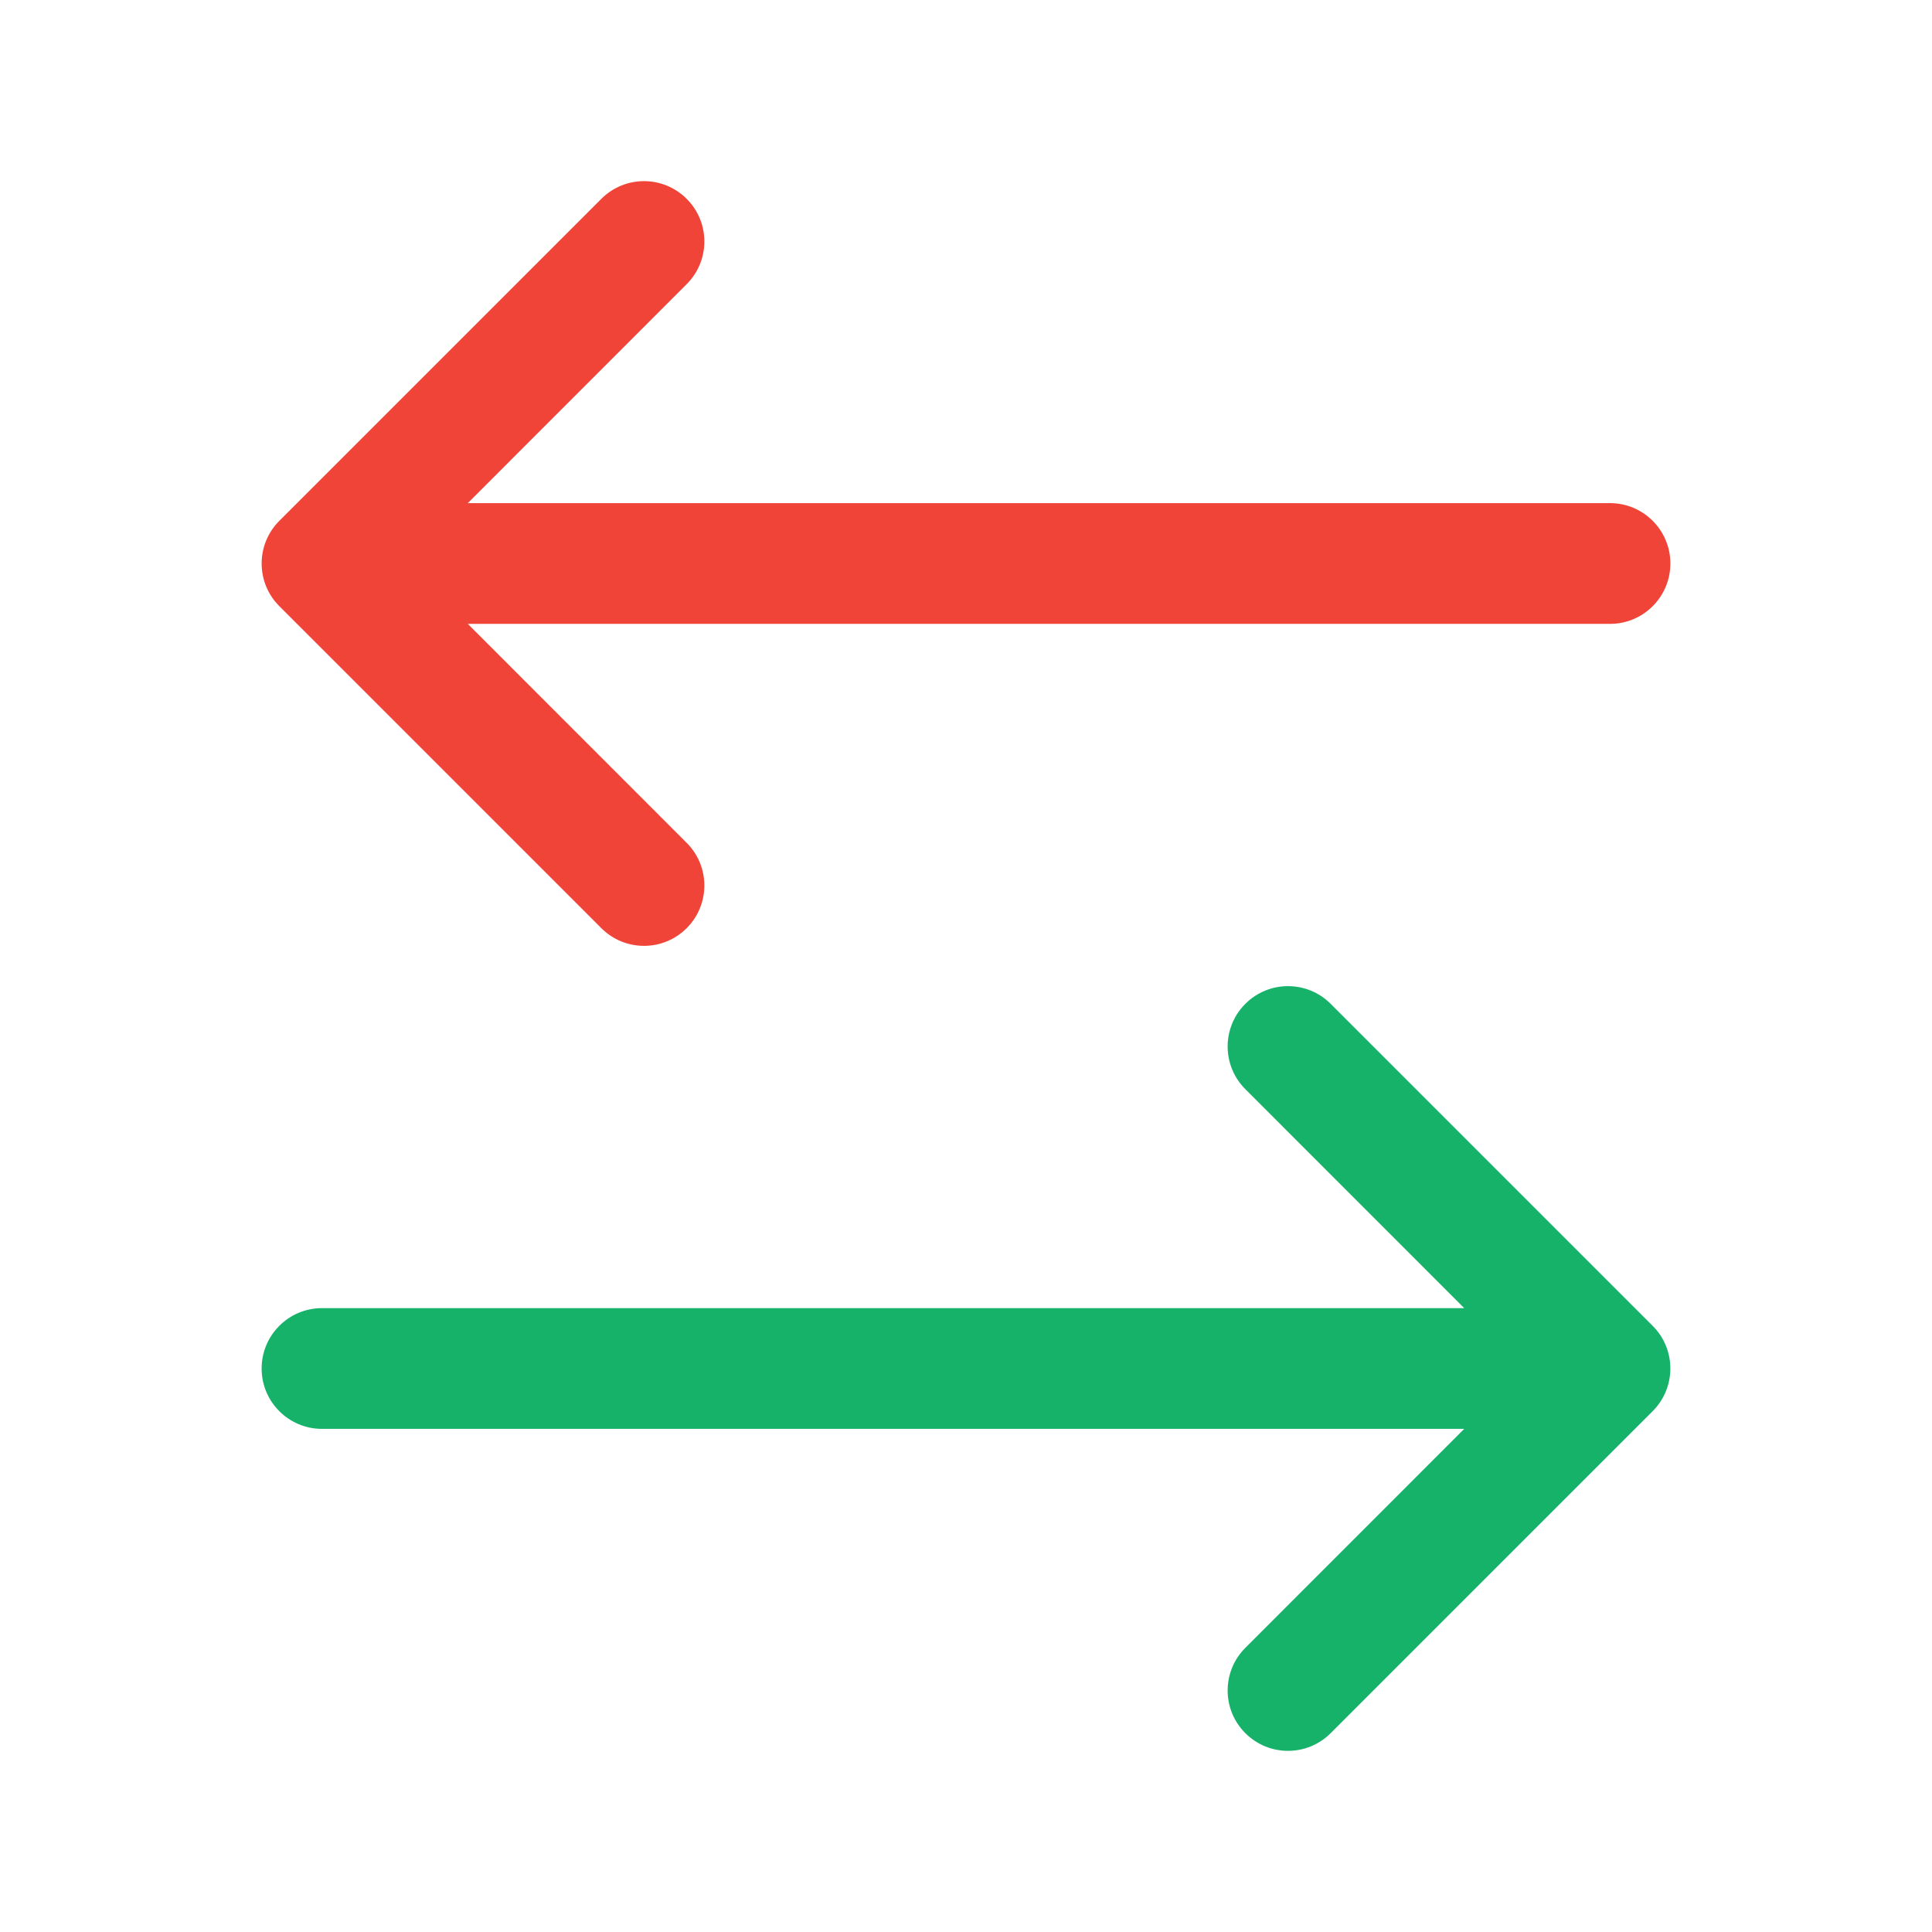 <svg width="24" height="24" viewBox="0 0 24 24" fill="none" xmlns="http://www.w3.org/2000/svg">
<path fill-rule="evenodd" clip-rule="evenodd" d="M15.47 12.47C15.763 12.177 16.237 12.177 16.53 12.47L20.53 16.47C20.823 16.763 20.823 17.237 20.53 17.53L16.53 21.53C16.237 21.823 15.763 21.823 15.47 21.53C15.177 21.237 15.177 20.763 15.47 20.47L18.189 17.75H4C3.586 17.75 3.25 17.414 3.25 17C3.25 16.586 3.586 16.25 4 16.25H18.189L15.47 13.53C15.177 13.237 15.177 12.763 15.47 12.47Z" fill="#17B26A"/>
<path fill-rule="evenodd" clip-rule="evenodd" d="M8.53 2.47C8.823 2.763 8.823 3.237 8.53 3.53L5.811 6.25H20C20.414 6.25 20.75 6.586 20.75 7C20.75 7.414 20.414 7.75 20 7.75H5.811L8.53 10.47C8.823 10.763 8.823 11.237 8.53 11.53C8.237 11.823 7.763 11.823 7.47 11.53L3.47 7.53C3.177 7.237 3.177 6.763 3.47 6.47L7.47 2.47C7.763 2.177 8.237 2.177 8.53 2.47Z" fill="#F04438"/>
</svg>

